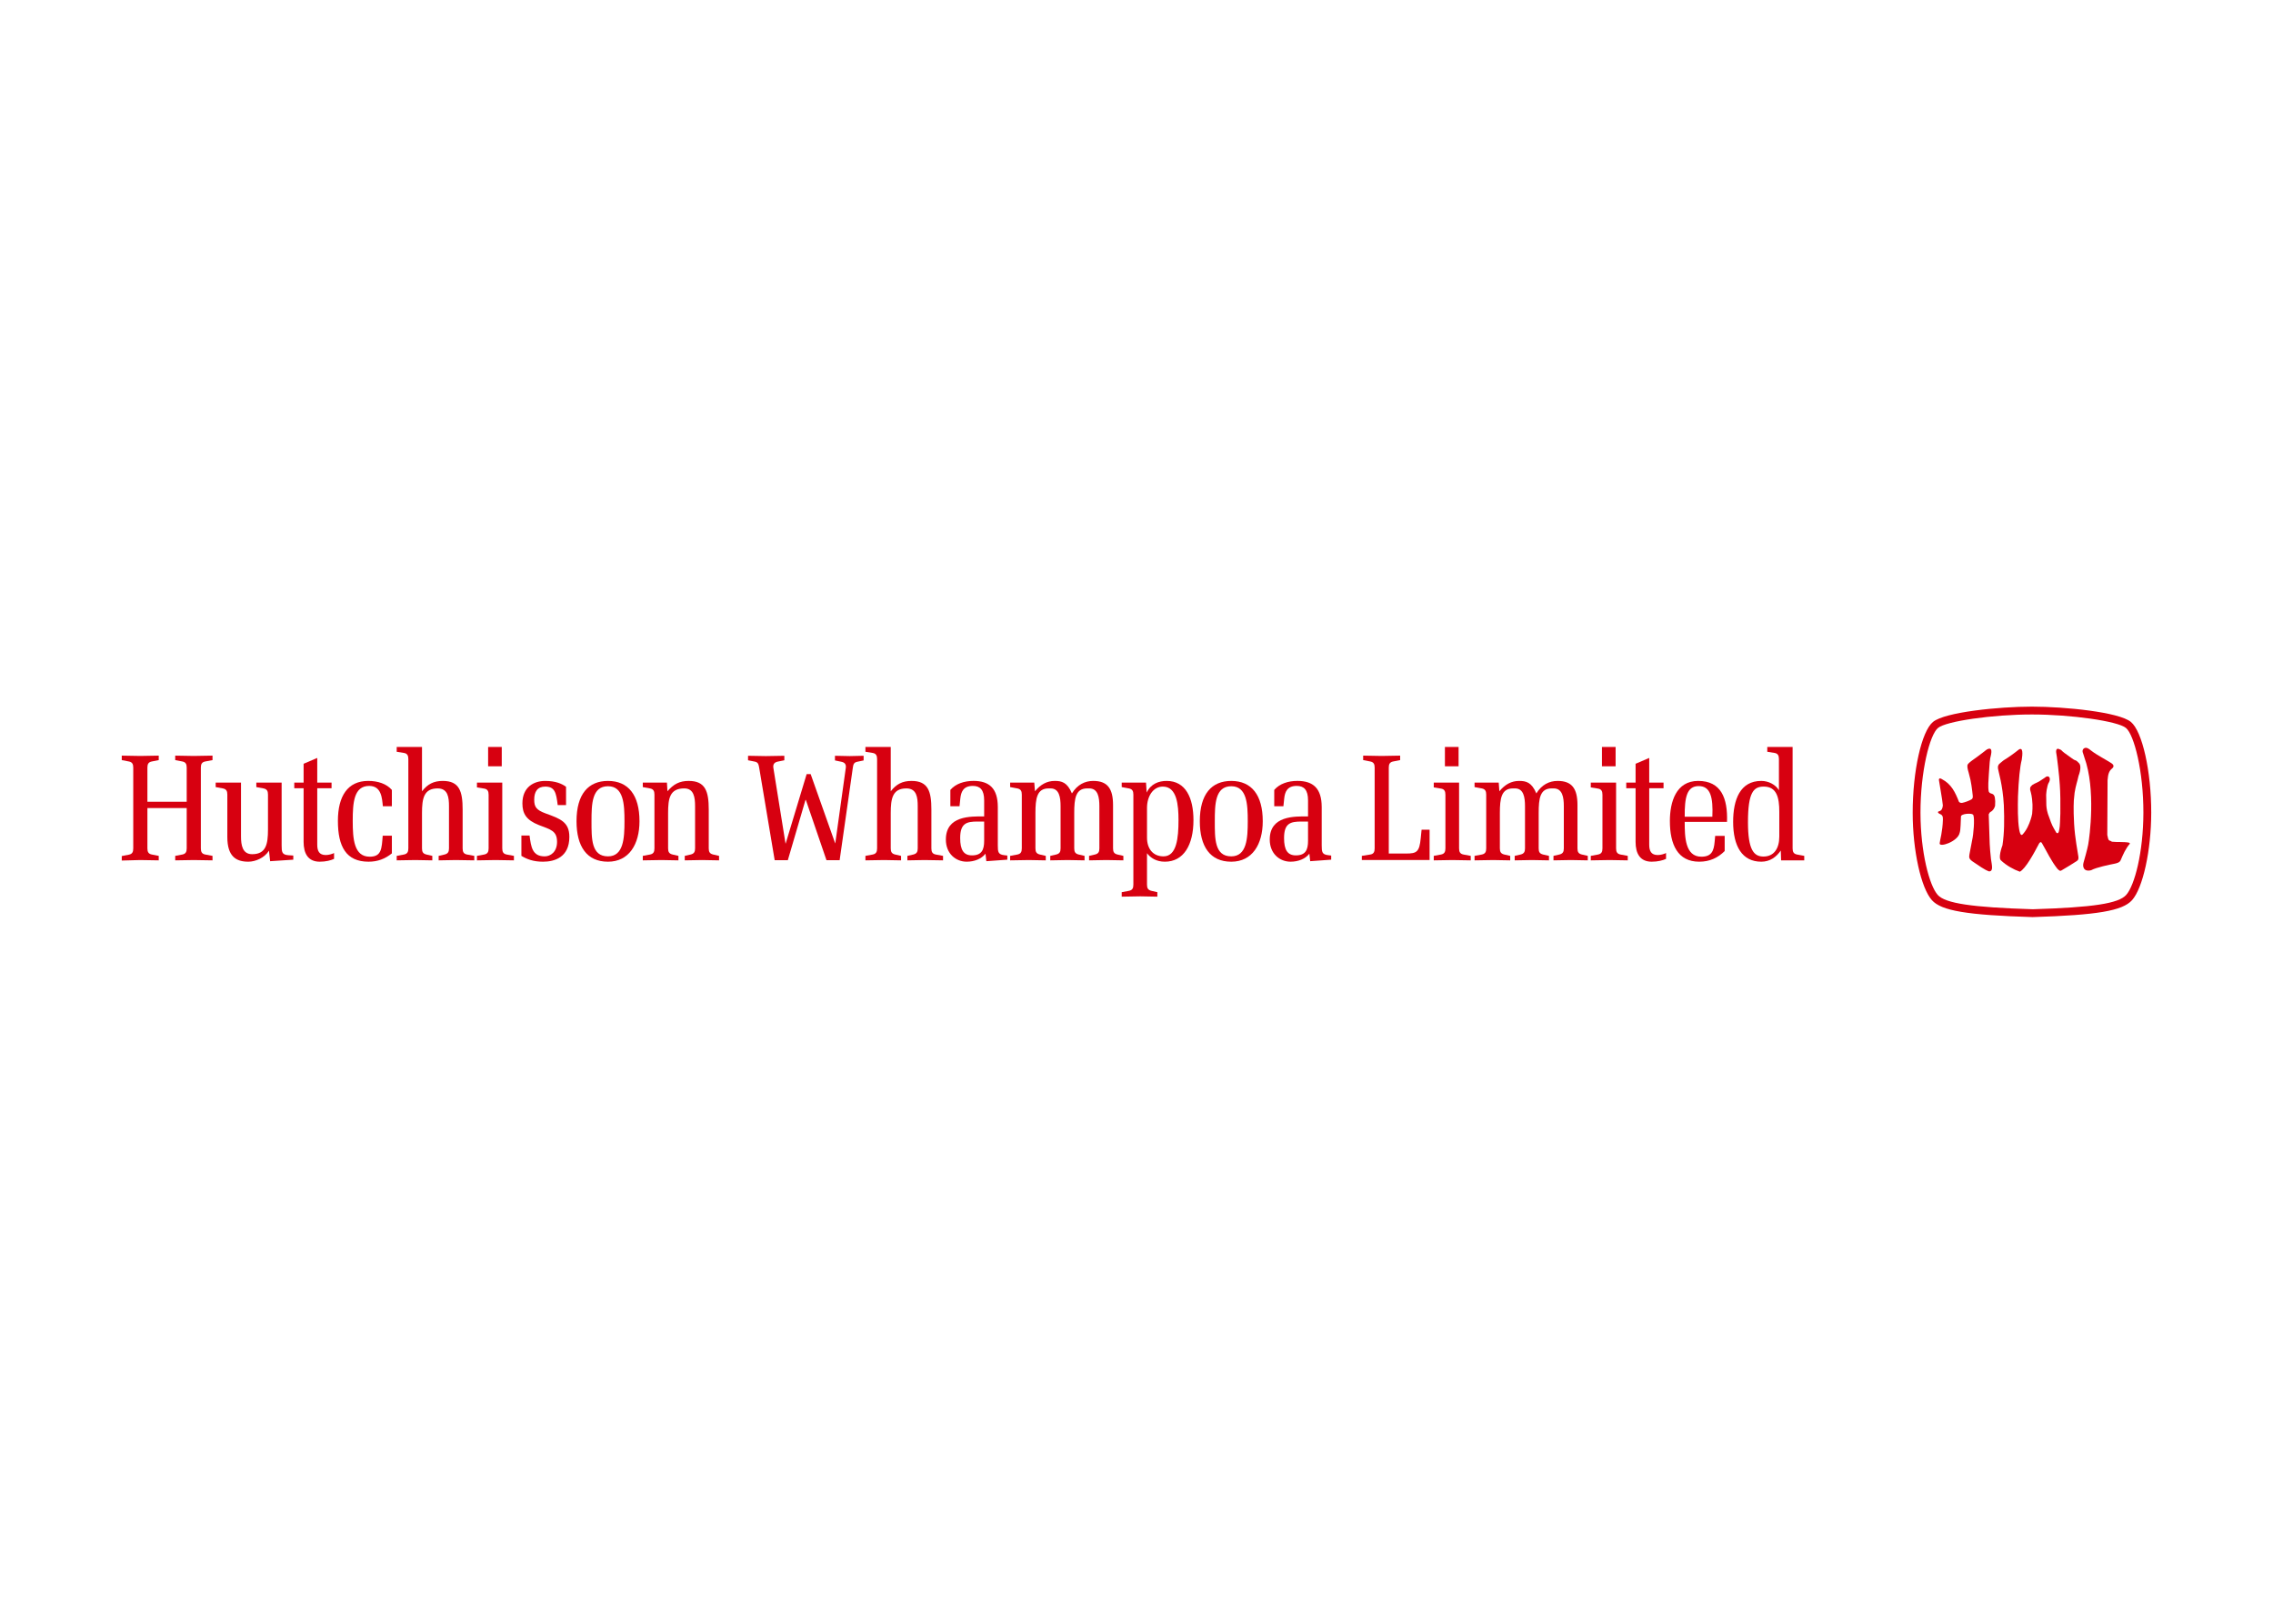 <svg clip-rule="evenodd" fill-rule="evenodd" stroke-linejoin="round" stroke-miterlimit="2" viewBox="0 0 560 400" xmlns="http://www.w3.org/2000/svg"><g fill="#d70010" fill-rule="nonzero"><path d="m520.34 189.326c-.723.582-.985 1.359-1.096 2.872l-.07 13.485c.153.665.2 1.303.591 1.399.423.11.379.247.617.273 1.076.142 2.907-.01 4.08.216.221.042.128.156.32.219-1.096 1.248-1.702 2.674-2.321 4.135-.247.551-.906.727-1.595.864-.995.198-4.355.862-5.679 1.588-1.866.459-2.133-.923-1.873-1.845.206-.703.964-3.399 1.151-4.436.35-1.916 1.941-13.664-.942-21.533-.237-1.017-.754-1.522-.169-2.15.641-.478 1.201-.007 1.926.554 1.312 1.024 3.769 2.29 4.926 3.052.386.255.83.751.134 1.307"/><path d="m490.445 186.312c-.17.406-.319 1.97-.442 4.273-.091 1.589-.259 3.183-.043 4.387.338.829 1.211.181 1.501 1.447.112.731.137 1.082.067 2.089-.135.54-.518 1.21-1.108 1.489-.275.13-.302.418-.459.585l.243 7.308c.071 1.351.141 2.11.313 3.735.227 1.533.649 3.033-.479 3.037-1.174-.413-2.644-1.526-3.701-2.212-1.236-.787-1.272-1.14-1.125-1.976.116-.7.193-1.011.662-3.491.356-1.519.639-5.183.316-6.142-.141-.455-1.125-.395-1.654-.361-.701.056-1.47.335-1.414.693-.074 1.036-.046 3.253-.32 3.995-.459 2.177-5.128 3.711-4.926 2.543.084-.882.714-2.748.8-5.852.044-.83-.239-1.152-.763-1.359 0 0-.627-.248-.406-.54.164-.211 1.013.038 1.152-1.558-.069-1.174-.969-6.023-.976-6.302.037-.544.49-.307.692-.193 2.386 1.237 3.321 3.239 4.263 5.632 0 0 .291.325.753.248.749-.132 1.841-.584 2.222-.81.326-.155.47-.386.414-.955-.152-1.463-.418-3.67-.877-5.169-.141-.748-.507-1.419-.435-2.313.039-.631 2.003-1.7 3.701-3.077.55-.455 1.144-.867 1.144-.867 1.13-.557 1.226.273.885 1.716"/><path d="m498.095 187.191c-.422 1.527-.773 4.996-.921 8.997-.054 2.563-.084 5.881.28 8.068.267 1.564.584 1.504.795 1.366 1.024-1.045 1.67-2.547 2.055-3.765.129-.405.3-1.013.359-1.378.066-.666.113-1.773.084-2.288-.108-2.092-.345-2.76-.579-3.632 0 0-.086-.652.21-.833.437-.627 1.21-.744 2.036-1.241.956-.58 1.699-1.146 1.699-1.146.757-.345 1.169.422.729 1.314-.357.506-.447 1.218-.609 1.978-.049.18-.093 1.003-.12 1.188.12 1.802-.257 3.092.757 5.563.667 1.933.864 2.251 1.764 3.766.591.451.697-.548.835-1.661 0 0 .105-1.419.142-3.088.035-2.315.003-5.271-.134-7.018-.114-2.214-.753-7.467-.897-8.033-.093-.916.382-1.044.783-.779.067.059.34.063.501.248.392.447.969.833 2.576 1.978.142.103.579.437.887.506.28.055.631.455.88.701.417.425.521 1.466-.128 3.169-.282 1.365-.671 2.291-.957 4.117-.055.362-.158 1.466-.19 1.876 0 0-.149 1.955.064 5.729.2 3.628.892 6.858 1.068 8.213.04.657-.106.805-.491 1.062-.952.604-2.491 1.574-3.709 2.269-.334.197-.473.057-.967-.399-1.55-1.944-2.547-4.143-3.802-6.291-.344-.695-.751.099-.751.099-1.306 2.497-3.317 6.162-4.711 6.894-1.586-.56-3.315-1.53-4.637-2.769-.511-.347-.31-1.94.352-3.743.47-3.117.478-6.2.339-9.86-.276-5.101-1.376-8.406-1.438-9.013-.067-.53-.027-.945.541-1.367.396-.282.64-.592 1.125-.866.976-.589 2.286-1.522 3.443-2.456 1.087-.724.966 1.104.737 2.525"/><path d="m500.844 223.989c-15.015-.461-21.594-1.451-23.441-3.526-2.07-2.307-4.235-10.512-4.253-20.23-.007-10.212 2.269-19.226 4.323-20.912 2.016-1.672 13.479-3.314 23.132-3.314 9.664 0 21.13 1.641 23.159 3.314 2.043 1.686 4.324 10.7 4.306 20.912-.022 9.718-2.163 17.923-4.244 20.23-1.879 2.114-8.132 3.065-22.982 3.526m24.423-2.23c2.687-2.999 4.72-12.252 4.733-21.519.014-10.23-2.188-20.074-5.018-22.398-2.918-2.427-16.258-3.765-24.377-3.765-8.093 0-21.434 1.338-24.368 3.765-2.833 2.324-5.02 12.168-5.006 22.398.002 9.267 2.044 18.52 4.739 21.519 2.337 2.614 8.605 3.665 24.808 4.164 15.974-.499 22.133-1.547 24.489-4.164"/><path d="m32.83 189.094c0-.862-.244-1.356-1.103-1.514l-1.727-.33v-1.106l4.55.081 4.558-.081v1.106l-1.679.33c-.863.159-1.111.653-1.111 1.515v8.409h9.682v-8.409c0-.862-.248-1.356-1.109-1.515l-1.72-.33v-1.106l4.55.081 4.637-.081v1.106l-1.763.33c-.862.159-1.109.653-1.109 1.515v19.899c0 .864.246 1.356 1.109 1.519l1.763.326v1.105l-4.637-.076-4.55.076v-1.105l1.72-.326c.86-.163 1.109-.654 1.109-1.519v-9.926h-9.682v9.926c0 .864.249 1.356 1.111 1.519l1.679.326v1.105l-4.558-.076-4.55.122v-1.105l1.727-.336c.858-.163 1.103-.656 1.103-1.556"/><path d="m61.178 212.275c-2.952 0-5.17-1.232-5.17-6.073v-10.459c0-.866-.243-1.355-1.109-1.521l-1.763-.329v-1.104h6.239v13.25c0 2.174.367 4.387 2.748 4.387 3.408 0 3.9-2.457 3.9-6.07v-8.613c0-.866-.247-1.355-1.109-1.521l-1.764-.329v-1.104h6.237v15.466c0 1.638.081 2.294 1.639 2.42l1.232.081v1.024l-5.705.371-.288-2.588c-1.107 1.771-3.322 2.712-5.087 2.712"/><path d="m78.161 194.182v13.907c0 1.565.493 2.542 2.096 2.542.694 0 1.476-.206 2.047-.491v1.44c-.777.363-2.007.695-3.525.695-2.872 0-3.979-2.012-3.979-4.88v-13.213h-2.299v-1.393h2.299v-4.638l3.361-1.437v6.075h3.528v1.393"/><path d="m96.546 205.876v4.348c-1.683 1.356-3.489 2.051-5.748 2.051-5.498 0-7.548-3.692-7.548-10.053 0-6.115 2.419-9.847 7.469-9.847 2.376 0 4.509.7 5.826 2.217v4.021h-2.219c-.203-1.971-.326-5.006-3.366-5.006-3.771 0-4.057 4.103-4.057 8.615 0 4.513.328 8.82 4.182 8.82 2.952 0 2.952-2.012 3.203-5.166"/><path d="m103.968 194.925c1.393-1.77 2.872-2.548 5.126-2.548 4.104 0 4.885 2.583 4.885 7.057v9.559c0 .866.243 1.356 1.108 1.519l1.762.328v1.104l-4.553-.077-4.227.077v-1.104l1.435-.328c.862-.205 1.113-.653 1.113-1.519v-10.377c0-2.178-.251-4.394-2.792-4.394-3.405 0-3.857 2.46-3.857 6.074v8.697c0 .866.244 1.314 1.107 1.519l1.433.328v1.104l-4.18-.077-4.592.077v-1.104l1.761-.328c.862-.163 1.106-.653 1.106-1.519v-21.992c0-.856-.244-1.389-1.106-1.521l-1.761-.282v-1.189h6.232"/><path d="m123.744 208.993c0 .864.243 1.356 1.106 1.519l1.766.326v1.107l-4.514-.078-4.595.078v-1.107l1.765-.326c.862-.163 1.108-.654 1.108-1.519v-13.212c0-.856-.246-1.393-1.108-1.518l-1.765-.289v-1.185h6.236m-.123-4.021h-3.362v-4.758h3.362z"/><path d="m128.458 205.832h2.011c.37 2.873.7 5.128 3.735 5.128 1.436 0 3.036-1.1 3.036-3.565 0-2.751-1.601-3.037-4.469-4.146-3.121-1.227-4.066-2.829-4.066-5.333 0-3.977 2.748-5.539 5.62-5.539 2.585 0 4.106.697 5.13 1.436v4.517h-2.053c-.374-3.039-.697-4.557-3.077-4.557-1.929 0-2.71 1.271-2.71 3.199 0 1.763.455 2.544 2.792 3.403 3.609 1.314 5.865 2.094 5.865 5.785 0 5.088-3.729 6.115-6.48 6.115-2.339 0-3.897-.575-5.335-1.437"/><path d="m157.551 202.304c0 5.701-2.593 9.972-7.759 9.972-5.209 0-7.753-3.739-7.753-9.972 0-6.688 2.911-9.927 7.753-9.927 5.006 0 7.759 3.488 7.759 9.927m-11.82 0c0 4.231-.085 8.655 4.062 8.655 3.82 0 4.062-4.425 4.062-8.655 0-4.182-.205-8.619-4.062-8.619-3.981 0-4.062 4.437-4.062 8.619"/><path d="m175.719 210.51 1.436.328v1.105l-4.184-.077-4.267.077v-1.105l1.437-.328c.86-.205 1.107-.653 1.107-1.518v-10.377c0-2.178-.286-4.395-2.667-4.395-3.569 0-3.98 2.46-3.98 6.074v8.698c0 .865.25 1.312 1.111 1.518l1.436.328v1.105l-4.186-.077-4.596.077v-1.105l1.763-.328c.866-.164 1.108-.653 1.108-1.518v-13.251c0-.864-.242-1.355-1.108-1.521l-1.763-.327v-1.106h5.947l.125 2.135c1.517-1.767 2.997-2.547 5.25-2.547 4.105 0 4.926 2.584 4.926 7.057v9.56c0 .865.243 1.313 1.105 1.518"/><path d="m194.098 211.904h-3.239l-3.814-22.768c-.166-.86-.252-1.356-1.109-1.521l-1.64-.325v-1.108l4.39.078 4.552-.078v1.108l-1.598.325c-.861.165-1.232.661-1.109 1.521l2.998 18.665h.038l5.169-17.106h.985l6.031 17.024h.04l2.585-18.54c.126-.866-.241-1.355-1.103-1.523l-1.564-.328v-1.145l3.653.078 3.406-.078v1.146l-1.556.328c-.865.167-.989.657-1.11 1.523l-3.241 22.725h-3.243l-5.082-14.85h-.088"/><path d="m219.453 194.925c1.396-1.77 2.872-2.548 5.128-2.548 4.102 0 4.884 2.583 4.884 7.057v9.559c0 .866.247 1.356 1.107 1.519l1.765.328v1.104l-4.557-.077-4.225.077v-1.104l1.437-.328c.862-.205 1.109-.653 1.109-1.519v-10.377c0-2.178-.247-4.394-2.791-4.394-3.402 0-3.857 2.46-3.857 6.074v8.697c0 .866.243 1.314 1.107 1.519l1.436.328v1.104l-4.184-.077-4.595.077v-1.104l1.765-.328c.862-.163 1.11-.653 1.11-1.519v-21.992c0-.856-.248-1.389-1.11-1.521l-1.765-.282v-1.189h6.236"/><path d="m245.831 198.82v9.435c0 1.636.082 2.254 1.644 2.42l.7.081v1.022l-5.17.371-.207-1.845c-1.029 1.314-2.791 1.969-4.638 1.969-2.663 0-5.125-1.969-5.125-5.456 0-5.911 6.071-5.702 9.433-5.702v-3.943c0-2.581-.984-3.567-2.788-3.567-2.381 0-2.909 1.518-3.081 3.074l-.2 1.933h-2.258v-4.022c1.312-1.518 3.405-2.218 5.702-2.218 3.896.003 5.988 1.85 5.988 6.448m-3.363 8.323v-4.757h-1.641c-2.668 0-4.267.41-4.267 4.062 0 2.954.866 4.271 2.916 4.271 2.375 0 2.992-1.362 2.992-3.576"/><path d="m275.329 210.51 1.435.328v1.105l-4.183-.077-4.266.077v-1.105l1.437-.328c.861-.205 1.102-.653 1.102-1.518v-10.377c0-2.178-.325-4.395-2.499-4.395h-.494c-2.866 0-3.2 2.46-3.2 6.074v8.698c0 .865.248 1.312 1.11 1.518l1.432.328v1.105l-4.178-.077-4.272.077v-1.105l1.436-.328c.866-.205 1.107-.653 1.107-1.518v-10.377c0-2.178-.327-4.395-2.458-4.395h-.49c-2.876 0-3.247 2.46-3.247 6.074v8.698c0 .865.245 1.312 1.116 1.518l1.432.328v1.105l-4.189-.077-4.592.077v-1.105l1.766-.328c.858-.164 1.107-.653 1.107-1.518v-13.251c0-.864-.248-1.355-1.107-1.521l-1.766-.327v-1.106h5.947l.167 2.135c1.399-1.687 2.953-2.547 4.879-2.547 1.689 0 3.082.328 4.228 3.077 1.316-2.131 3.161-3.077 5.253-3.077 3.485 0 4.88 1.845 4.88 5.954v10.663c-.001.865.244 1.313 1.107 1.518"/><path d="m283.698 219.457 1.438.328v1.104l-4.187-.081-4.594.081v-1.104l1.761-.328c.865-.166 1.112-.655 1.112-1.518v-22.196c0-.865-.247-1.355-1.112-1.521l-1.761-.328v-1.105h5.988l.164 2.46c1.025-2.174 2.995-2.872 4.926-2.872 4.675 0 6.602 4.184 6.602 9.644 0 6.146-2.418 10.253-7.051 10.253-2.054 0-3.491-.9-4.397-2.088v7.752c.002.863.252 1.311 1.111 1.519m-1.109-13.092c0 2.669 1.438 4.595 4.064 4.595 3.244 0 3.695-4.509 3.695-8.901 0-3.728-.371-8.286-3.857-8.286-2.421 0-3.903 2.421-3.903 5.249v7.343z"/><path d="m311.105 202.304c0 5.701-2.585 9.972-7.758 9.972-5.21 0-7.748-3.739-7.748-9.972 0-6.688 2.91-9.927 7.748-9.927 5.008 0 7.758 3.488 7.758 9.927m-11.814 0c0 4.231-.084 8.655 4.056 8.655 3.818 0 4.065-4.425 4.065-8.655 0-4.182-.206-8.619-4.065-8.619-3.975 0-4.056 4.437-4.056 8.619"/><path d="m325.63 198.82v9.435c0 1.636.082 2.254 1.641 2.42l.695.081v1.022l-5.17.371-.206-1.845c-1.021 1.314-2.788 1.969-4.635 1.969-2.666 0-5.127-1.969-5.127-5.456 0-5.911 6.072-5.702 9.435-5.702v-3.943c0-2.581-.984-3.567-2.791-3.567-2.376 0-2.906 1.518-3.077 3.074l-.2 1.933h-2.258v-4.022c1.308-1.518 3.403-2.218 5.701-2.218 3.9.003 5.992 1.85 5.992 6.448m-3.367 8.323v-4.757h-1.643c-2.666 0-4.264.41-4.264 4.062 0 2.954.865 4.271 2.916 4.271 2.376 0 2.991-1.362 2.991-3.576"/><path d="m335.514 210.838 2.053-.328c.861-.124 1.107-.653 1.107-1.517v-19.898c0-.862-.245-1.356-1.107-1.515l-1.723-.332v-1.104l4.551.081 4.559-.081v1.104l-1.691.332c-.858.16-1.107.653-1.107 1.515v21.169h4.314c2.58 0 3.235-.406 3.562-3.815l.206-2.053h1.973v7.47h-16.698"/><path d="m359.475 208.993c0 .864.241 1.356 1.105 1.519l1.763.326v1.107l-4.512-.078-4.595.078v-1.107l1.764-.326c.861-.163 1.108-.654 1.108-1.519v-13.212c0-.856-.246-1.393-1.108-1.518l-1.764-.289v-1.185h6.239m-.123-4.021h-3.367v-4.758h3.367z"/><path d="m389.75 210.51 1.433.328v1.105l-4.182-.077-4.27.077v-1.105l1.439-.328c.857-.205 1.109-.653 1.109-1.518v-10.377c0-2.178-.333-4.395-2.506-4.395h-.491c-2.869 0-3.198 2.46-3.198 6.074v8.698c0 .865.239 1.312 1.101 1.518l1.438.328v1.105l-4.183-.077-4.263.077v-1.105l1.433-.328c.857-.205 1.105-.653 1.105-1.518v-10.377c0-2.178-.324-4.395-2.455-4.395h-.496c-2.869 0-3.242 2.46-3.242 6.074v8.698c0 .865.247 1.312 1.112 1.518l1.436.328v1.105l-4.186-.077-4.597.077v-1.105l1.767-.328c.861-.164 1.105-.653 1.105-1.518v-13.251c0-.864-.243-1.355-1.105-1.521l-1.767-.327v-1.106h5.953l.161 2.135c1.397-1.687 2.952-2.547 4.878-2.547 1.687 0 3.084.328 4.231 3.077 1.309-2.131 3.159-3.077 5.248-3.077 3.486 0 4.885 1.845 4.885 5.954v10.663c-.002.865.239 1.313 1.107 1.518"/><path d="m398.158 208.993c0 .864.246 1.356 1.109 1.519l1.764.326v1.107l-4.514-.078-4.595.078v-1.107l1.769-.326c.86-.163 1.105-.654 1.105-1.519v-13.212c0-.856-.245-1.393-1.105-1.518l-1.769-.289v-1.185h6.235m-.118-4.021h-3.365v-4.758h3.364v4.758z"/><path d="m406.32 194.182v13.907c0 1.565.495 2.542 2.094 2.542.697 0 1.478-.206 2.05-.491v1.44c-.781.363-2.009.695-3.526.695-2.876 0-3.978-2.012-3.978-4.88v-13.213h-2.3v-1.393h2.3v-4.638l3.36-1.437v6.075h3.528v1.393"/><path d="m411.409 202.267c0-4.722 1.522-9.892 6.971-9.892 5.66 0 7.307 4.268 7.103 10.093h-10.42c0 3.653.08 8.575 4.1 8.575 2.546 0 3.077-1.436 3.28-3.737l.124-1.391h2.342v3.739c-1.685 1.678-3.69 2.621-6.275 2.621-5.297 0-7.225-4.224-7.225-10.008m10.463-1.066c.202-4.727-.415-7.552-3.364-7.552-2.913 0-3.488 2.75-3.445 7.552z"/><path d="m438.733 209.522c-1.068 1.563-2.626 2.753-4.8 2.753-4.72 0-6.938-3.816-6.938-9.807 0-5.498 1.726-10.093 6.938-10.093 1.759 0 3.525.905 4.344 2.297v-7.672c0-.856-.245-1.389-1.1-1.52l-1.77-.283v-1.189h6.238v24.984c0 .865.245 1.354 1.103 1.518l1.766.328v1.105h-5.699m-.449-5.865v-6.114c0-3.447-.614-6.193-3.818-6.193-2.503 0-3.901 1.352-3.901 8.78 0 6.803 1.436 8.453 3.819 8.453 2.581.001 3.9-1.973 3.9-4.926"/></g></svg>
